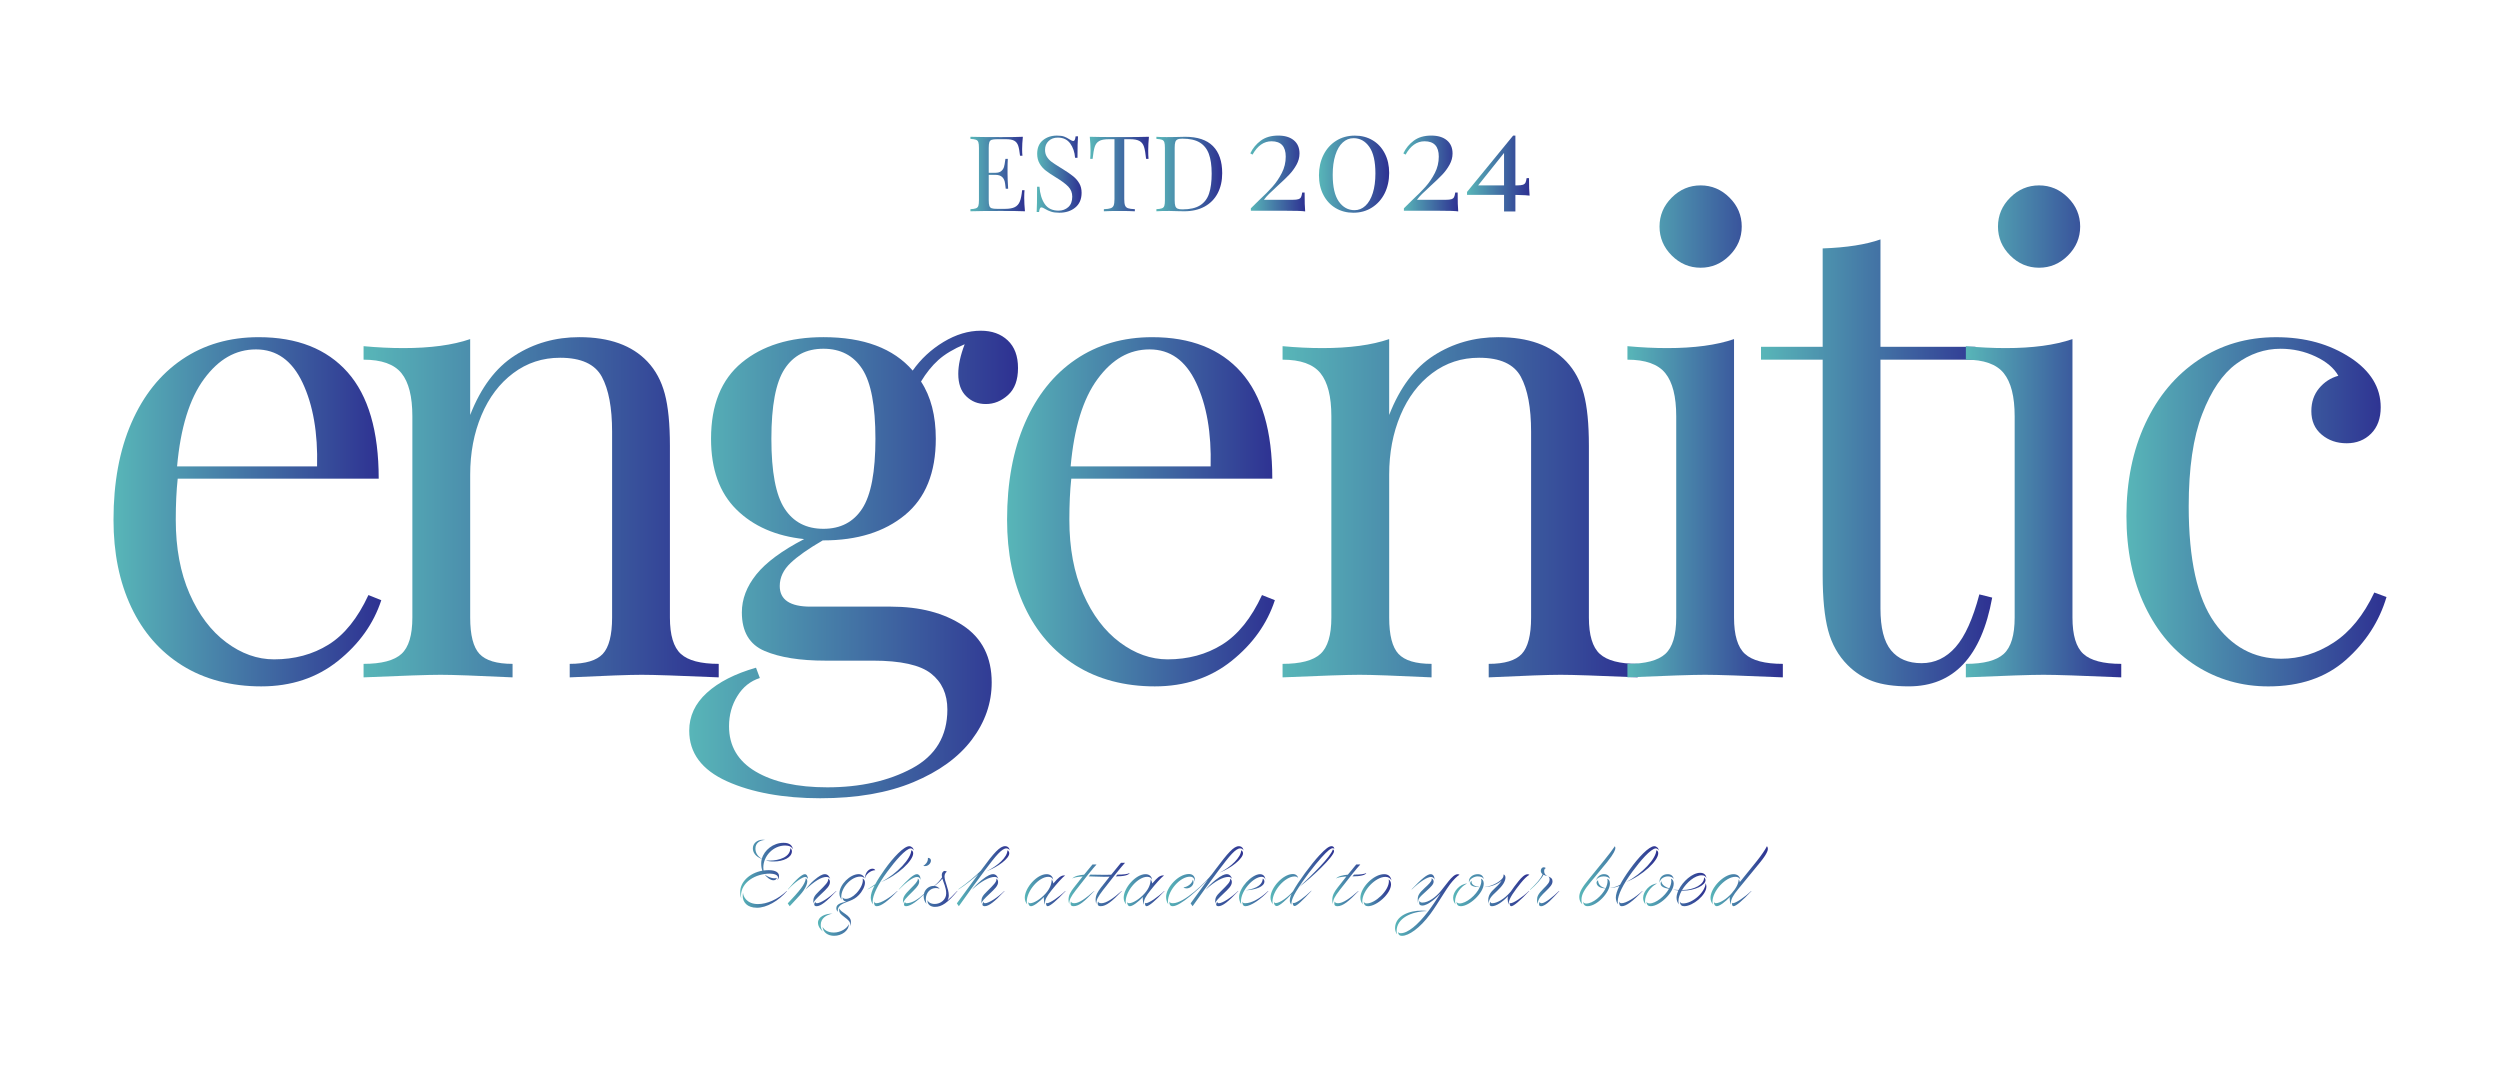 <svg width="147" height="63" viewBox="0 0 147 63" fill="none" xmlns="http://www.w3.org/2000/svg">
<path d="M22.42 35.291C21.966 36.678 21.117 37.869 19.871 38.865C18.625 39.861 17.121 40.359 15.359 40.359C13.598 40.359 12.023 39.948 10.714 39.13C9.406 38.312 8.405 37.164 7.712 35.689C7.019 34.214 6.674 32.507 6.674 30.566C6.674 28.373 7.026 26.469 7.731 24.856C8.435 23.243 9.43 22.001 10.713 21.131C11.998 20.261 13.494 19.826 15.207 19.826C17.472 19.826 19.215 20.513 20.437 21.887C21.657 23.262 22.268 25.347 22.268 28.145H10.449C10.373 28.851 10.335 29.657 10.335 30.565C10.335 32.228 10.606 33.679 11.147 34.913C11.689 36.148 12.406 37.1 13.3 37.768C14.193 38.436 15.131 38.77 16.113 38.77C17.321 38.77 18.391 38.481 19.323 37.901C20.254 37.321 21.034 36.35 21.664 34.989L22.419 35.291H22.42ZM11.999 22.283C11.143 23.443 10.614 25.157 10.412 27.426H18.644C18.694 25.459 18.411 23.821 17.794 22.511C17.177 21.2 16.265 20.545 15.056 20.545C13.848 20.545 12.853 21.124 11.998 22.284L11.999 22.283Z" fill="url(#paint0_linear_556_1489)"/>
<path d="M38.069 21.262C38.548 21.767 38.887 22.398 39.089 23.153C39.291 23.91 39.391 24.931 39.391 26.216V36.312C39.391 37.346 39.605 38.058 40.033 38.449C40.461 38.84 41.204 39.035 42.261 39.035V39.829C39.944 39.729 38.434 39.678 37.729 39.678C37.024 39.678 35.614 39.729 33.499 39.829V39.035C34.43 39.035 35.079 38.84 35.444 38.449C35.808 38.058 35.991 37.346 35.991 36.312V25.384C35.991 23.973 35.789 22.895 35.387 22.151C34.983 21.408 34.166 21.036 32.933 21.036C31.9 21.036 30.981 21.338 30.176 21.943C29.37 22.548 28.747 23.374 28.308 24.42C27.867 25.466 27.647 26.632 27.647 27.917V36.312C27.647 37.346 27.829 38.058 28.194 38.449C28.558 38.84 29.207 39.035 30.139 39.035V39.829C28.024 39.729 26.614 39.678 25.909 39.678C25.205 39.678 23.694 39.729 21.378 39.829V39.035C22.435 39.035 23.177 38.84 23.606 38.449C24.034 38.058 24.247 37.346 24.247 36.312V24.477C24.247 23.318 24.033 22.472 23.606 21.943C23.177 21.413 22.435 21.149 21.378 21.149V20.355C22.184 20.43 22.964 20.468 23.719 20.468C25.305 20.468 26.614 20.293 27.646 19.939V24.401C28.275 22.788 29.15 21.621 30.271 20.904C31.391 20.185 32.656 19.825 34.065 19.825C35.828 19.825 37.163 20.304 38.069 21.262Z" fill="url(#paint1_linear_556_1489)"/>
<path d="M56.818 23.304C56.503 23.002 56.346 22.561 56.346 21.981C56.346 21.477 56.471 20.897 56.723 20.241C56.069 20.519 55.552 20.828 55.175 21.168C54.798 21.508 54.458 21.93 54.156 22.434C54.735 23.317 55.025 24.438 55.025 25.8C55.025 27.792 54.421 29.286 53.212 30.281C52.004 31.277 50.405 31.775 48.417 31.775H48.379C47.548 32.255 46.918 32.696 46.491 33.099C46.063 33.502 45.849 33.956 45.849 34.459C45.849 35.267 46.454 35.67 47.662 35.67H52.383C54.094 35.67 55.51 36.041 56.631 36.785C57.751 37.529 58.312 38.645 58.312 40.132C58.312 41.342 57.921 42.463 57.141 43.497C56.36 44.531 55.215 45.361 53.704 45.992C52.194 46.622 50.368 46.937 48.229 46.937C46.09 46.937 44.207 46.603 42.735 45.935C41.263 45.267 40.526 44.276 40.526 42.967C40.526 42.109 40.871 41.365 41.564 40.736C42.256 40.105 43.219 39.614 44.453 39.261L44.679 39.867C44.125 40.043 43.684 40.396 43.358 40.925C43.03 41.454 42.867 42.046 42.867 42.703C42.867 43.862 43.389 44.751 44.433 45.368C45.477 45.985 46.882 46.295 48.644 46.295C50.583 46.295 52.244 45.922 53.629 45.179C55.013 44.435 55.705 43.282 55.705 41.719C55.705 40.812 55.384 40.105 54.742 39.602C54.101 39.098 52.961 38.846 51.325 38.846H48.53C47.044 38.846 45.854 38.657 44.962 38.278C44.068 37.9 43.621 37.143 43.621 36.009C43.621 35.227 43.905 34.483 44.471 33.778C45.038 33.072 45.974 32.378 47.284 31.698C45.623 31.522 44.295 30.941 43.301 29.959C42.306 28.975 41.809 27.59 41.809 25.799C41.809 23.808 42.413 22.314 43.621 21.318C44.83 20.323 46.428 19.825 48.417 19.825C50.783 19.825 52.532 20.48 53.666 21.79C54.144 21.11 54.748 20.549 55.478 20.107C56.209 19.667 56.938 19.446 57.669 19.446C58.324 19.446 58.852 19.635 59.254 20.014C59.657 20.392 59.859 20.934 59.859 21.64C59.859 22.345 59.664 22.875 59.273 23.228C58.882 23.581 58.449 23.757 57.97 23.757C57.492 23.757 57.133 23.606 56.818 23.304ZM50.701 29.903C51.217 29.108 51.475 27.742 51.475 25.8C51.475 23.859 51.217 22.491 50.701 21.698C50.184 20.904 49.423 20.506 48.417 20.506C47.411 20.506 46.648 20.904 46.132 21.698C45.615 22.492 45.357 23.86 45.357 25.8C45.357 27.741 45.615 29.108 46.132 29.903C46.648 30.697 47.409 31.094 48.417 31.094C49.425 31.094 50.185 30.697 50.701 29.903Z" fill="url(#paint2_linear_556_1489)"/>
<path d="M74.962 35.291C74.508 36.678 73.659 37.869 72.413 38.865C71.168 39.861 69.663 40.359 67.901 40.359C66.14 40.359 64.566 39.948 63.257 39.13C61.948 38.312 60.947 37.164 60.254 35.689C59.562 34.214 59.216 32.507 59.216 30.566C59.216 28.373 59.568 26.469 60.273 24.856C60.977 23.243 61.972 22.001 63.256 21.131C64.54 20.261 66.037 19.826 67.749 19.826C70.014 19.826 71.757 20.513 72.979 21.887C74.2 23.262 74.811 25.347 74.811 28.145H62.991C62.915 28.851 62.878 29.657 62.878 30.565C62.878 32.228 63.148 33.679 63.69 34.913C64.231 36.148 64.948 37.1 65.842 37.768C66.735 38.436 67.673 38.77 68.655 38.77C69.864 38.77 70.933 38.481 71.865 37.901C72.796 37.321 73.577 36.35 74.206 34.989L74.962 35.291ZM64.54 22.283C63.684 23.443 63.155 25.157 62.954 27.426H71.185C71.236 25.459 70.952 23.821 70.335 22.511C69.718 21.2 68.806 20.545 67.597 20.545C66.389 20.545 65.394 21.124 64.539 22.284L64.54 22.283Z" fill="url(#paint3_linear_556_1489)"/>
<path d="M92.106 21.262C92.584 21.767 92.923 22.398 93.125 23.153C93.327 23.91 93.427 24.931 93.427 26.216V36.312C93.427 37.346 93.641 38.058 94.069 38.449C94.497 38.84 95.24 39.035 96.297 39.035V39.829C93.98 39.729 92.47 39.678 91.765 39.678C91.061 39.678 89.65 39.729 87.536 39.829V39.035C88.466 39.035 89.115 38.84 89.481 38.449C89.845 38.058 90.028 37.346 90.028 36.312V25.384C90.028 23.973 89.826 22.895 89.424 22.151C89.02 21.408 88.203 21.036 86.97 21.036C85.937 21.036 85.018 21.338 84.213 21.943C83.407 22.548 82.784 23.374 82.345 24.42C81.904 25.466 81.684 26.632 81.684 27.917V36.312C81.684 37.346 81.866 38.058 82.231 38.449C82.596 38.84 83.244 39.035 84.176 39.035V39.829C82.061 39.729 80.651 39.678 79.946 39.678C79.242 39.678 77.731 39.729 75.415 39.829V39.035C76.472 39.035 77.215 38.84 77.643 38.449C78.071 38.058 78.284 37.346 78.284 36.312V24.477C78.284 23.318 78.07 22.472 77.643 21.943C77.215 21.413 76.472 21.149 75.415 21.149V20.355C76.221 20.43 77.001 20.468 77.756 20.468C79.342 20.468 80.651 20.293 81.683 19.939V24.401C82.312 22.788 83.187 21.621 84.308 20.904C85.428 20.185 86.693 19.825 88.102 19.825C89.865 19.825 91.199 20.304 92.106 21.262Z" fill="url(#paint4_linear_556_1489)"/>
<path d="M101.961 36.312C101.961 37.346 102.175 38.058 102.603 38.449C103.031 38.84 103.774 39.035 104.831 39.035V39.829C102.515 39.729 100.992 39.678 100.262 39.678C99.531 39.678 98.008 39.729 95.693 39.829V39.035C96.749 39.035 97.493 38.84 97.921 38.449C98.349 38.058 98.562 37.346 98.562 36.312V24.477C98.562 23.318 98.349 22.472 97.921 21.943C97.493 21.413 96.749 21.149 95.693 21.149V20.355C96.499 20.43 97.278 20.468 98.034 20.468C99.619 20.468 100.928 20.293 101.961 19.939V36.312ZM101.696 11.62C102.175 12.098 102.414 12.666 102.414 13.321C102.414 13.977 102.174 14.544 101.696 15.023C101.218 15.502 100.651 15.742 99.997 15.742C99.343 15.742 98.776 15.502 98.297 15.023C97.819 14.544 97.58 13.978 97.58 13.321C97.58 12.665 97.819 12.098 98.297 11.62C98.776 11.141 99.343 10.901 99.997 10.901C100.651 10.901 101.217 11.142 101.696 11.62Z" fill="url(#paint5_linear_556_1489)"/>
<path d="M110.571 20.392H116.159V21.148H110.571V35.782C110.571 36.916 110.778 37.736 111.194 38.24C111.609 38.744 112.206 38.995 112.987 38.995C113.767 38.995 114.434 38.68 114.988 38.05C115.542 37.421 116.008 36.387 116.386 34.95L117.141 35.139C116.511 38.619 114.875 40.358 112.233 40.358C111.377 40.358 110.672 40.257 110.118 40.056C109.564 39.854 109.073 39.539 108.646 39.111C108.092 38.557 107.708 37.876 107.494 37.069C107.28 36.262 107.173 35.178 107.173 33.817V21.149H103.547V20.393H107.173V14.607C108.583 14.557 109.715 14.38 110.572 14.077L110.571 20.392Z" fill="url(#paint6_linear_556_1489)"/>
<path d="M121.861 36.312C121.861 37.346 122.074 38.058 122.502 38.449C122.93 38.84 123.673 39.035 124.73 39.035V39.829C122.415 39.729 120.891 39.678 120.161 39.678C119.431 39.678 117.908 39.729 115.592 39.829V39.035C116.649 39.035 117.392 38.84 117.82 38.449C118.248 38.058 118.462 37.346 118.462 36.312V24.477C118.462 23.318 118.248 22.472 117.82 21.943C117.392 21.413 116.649 21.149 115.592 21.149V20.355C116.398 20.43 117.178 20.468 117.933 20.468C119.519 20.468 120.828 20.293 121.861 19.939V36.312ZM121.597 11.62C122.075 12.098 122.314 12.666 122.314 13.321C122.314 13.977 122.074 14.544 121.597 15.023C121.119 15.502 120.552 15.742 119.898 15.742C119.243 15.742 118.676 15.502 118.198 15.023C117.72 14.544 117.481 13.978 117.481 13.321C117.481 12.665 117.72 12.098 118.198 11.62C118.676 11.141 119.243 10.901 119.898 10.901C120.552 10.901 121.118 11.142 121.597 11.62Z" fill="url(#paint7_linear_556_1489)"/>
<path d="M138.212 21.035C139.395 21.816 139.986 22.787 139.986 23.947C139.986 24.603 139.797 25.119 139.42 25.497C139.043 25.875 138.563 26.064 137.985 26.064C137.406 26.064 136.914 25.895 136.512 25.554C136.108 25.214 135.907 24.754 135.907 24.174C135.907 23.644 136.059 23.198 136.361 22.832C136.663 22.467 137.041 22.221 137.494 22.095C137.242 21.642 136.795 21.263 136.153 20.961C135.512 20.658 134.825 20.507 134.096 20.507C133.164 20.507 132.296 20.804 131.49 21.396C130.684 21.989 130.018 22.972 129.489 24.346C128.96 25.72 128.696 27.529 128.696 29.773C128.696 32.898 129.2 35.174 130.207 36.598C131.213 38.022 132.522 38.734 134.134 38.734C135.217 38.734 136.242 38.419 137.211 37.789C138.181 37.16 138.98 36.176 139.609 34.84L140.327 35.105C139.899 36.542 139.1 37.777 137.93 38.81C136.759 39.844 135.242 40.36 133.379 40.36C131.819 40.36 130.403 39.956 129.131 39.15C127.86 38.343 126.859 37.178 126.129 35.653C125.399 34.128 125.034 32.357 125.034 30.34C125.034 28.323 125.405 26.483 126.148 24.895C126.89 23.307 127.93 22.065 129.264 21.17C130.598 20.276 132.121 19.827 133.833 19.827C135.545 19.827 136.98 20.231 138.214 21.038L138.212 21.035Z" fill="url(#paint8_linear_556_1489)"/>
<path d="M45.28 51.368C44.423 51.368 43.57 51.874 43.57 52.673C43.57 52.733 43.583 52.811 43.591 52.845C43.541 52.719 43.524 52.602 43.524 52.439C43.524 51.856 44.075 51.33 44.828 51.196C44.786 51.096 44.758 50.949 44.758 50.77C44.758 50.682 44.77 50.594 44.791 50.506C44.41 50.36 44.268 50.116 44.268 49.883C44.268 49.594 44.515 49.376 44.858 49.376C44.904 49.376 44.95 49.38 44.996 49.389C44.698 49.397 44.418 49.556 44.418 49.895C44.418 50.105 44.514 50.331 44.795 50.498C44.937 49.983 45.464 49.557 46.074 49.557C46.45 49.557 46.58 49.725 46.622 49.93C46.535 49.792 46.414 49.716 46.171 49.716C45.468 49.716 44.883 50.328 44.883 51.014C44.883 51.081 44.887 51.14 44.896 51.185C44.992 51.173 45.097 51.165 45.201 51.165C45.627 51.165 45.807 51.319 45.807 51.513C45.807 51.621 45.748 51.721 45.699 51.751C45.724 51.721 45.749 51.667 45.749 51.609C45.749 51.434 45.49 51.371 45.281 51.371L45.28 51.368ZM43.671 52.673C43.671 52.594 43.679 52.539 43.692 52.502C43.692 52.694 43.9 53.159 44.569 53.159C45.084 53.159 45.719 52.899 46.262 52.389H46.283C45.768 52.979 45.079 53.376 44.505 53.376C43.932 53.376 43.67 53.046 43.67 52.672L43.671 52.673ZM44.975 51.426C45.105 51.534 45.343 51.644 45.544 51.644C45.602 51.644 45.643 51.635 45.678 51.618C45.652 51.689 45.615 51.76 45.473 51.76C45.313 51.76 45.08 51.598 44.975 51.426ZM45.259 50.601C45.803 50.601 46.472 50.4 46.472 49.873C46.513 49.906 46.564 49.965 46.564 50.053C46.564 50.422 46.058 50.656 45.498 50.656C45.331 50.656 45.147 50.648 45.03 50.581C45.097 50.594 45.176 50.601 45.259 50.601Z" fill="url(#paint9_linear_556_1489)"/>
<path d="M47.371 51.681C47.371 51.668 47.371 51.656 47.367 51.644C47.438 51.676 47.468 51.735 47.468 51.823C47.468 51.957 47.389 52.158 47.255 52.355C47.129 52.539 47.008 52.673 46.435 53.285L46.318 53.118C46.602 52.828 46.945 52.444 47.103 52.23C47.25 52.037 47.371 51.811 47.371 51.681ZM46.321 52.297C46.797 51.724 47.161 51.401 47.324 51.401C47.428 51.401 47.508 51.523 47.508 51.703C47.482 51.615 47.419 51.565 47.348 51.565C47.168 51.565 46.738 51.878 46.341 52.297H46.321ZM47.868 51.753C48.169 51.502 48.349 51.401 48.5 51.401C48.65 51.401 48.763 51.506 48.822 51.699C48.775 51.602 48.7 51.565 48.592 51.565C48.287 51.565 47.894 51.811 47.354 52.318C47.518 52.1 47.676 51.912 47.868 51.753ZM48.801 51.861C48.801 52.088 48.6 52.271 48.308 52.547C47.986 52.853 47.84 52.996 47.819 53.134V53.033C47.819 52.791 47.886 52.669 48.141 52.422C48.559 52.016 48.7 51.861 48.7 51.702C48.7 51.685 48.697 51.668 48.688 51.66C48.763 51.698 48.801 51.769 48.801 51.861ZM49.185 52.389C48.587 53.029 48.253 53.285 48.015 53.285C47.923 53.285 47.877 53.247 47.877 53.176C47.877 53.126 47.906 53.068 47.944 53.025C47.948 53.08 47.973 53.109 48.035 53.109C48.249 53.109 48.755 52.787 49.164 52.39H49.185V52.389Z" fill="url(#paint10_linear_556_1489)"/>
<path d="M48.259 54.39C48.259 54.519 48.292 54.653 48.384 54.779C48.246 54.658 48.096 54.465 48.096 54.256C48.096 53.921 48.484 53.72 48.949 53.72C48.581 53.799 48.259 53.992 48.259 54.39ZM49.044 55.026C48.693 55.026 48.393 54.837 48.367 54.495C48.451 54.666 48.663 54.834 49.031 54.834C49.424 54.834 49.822 54.586 49.913 54.34C49.913 54.725 49.495 55.026 49.043 55.026H49.044ZM49.262 53.544C49.262 53.577 49.266 53.594 49.27 53.611C49.219 53.569 49.174 53.506 49.174 53.406C49.174 53.162 49.429 53.091 49.776 53.012C49.639 53.012 49.546 52.92 49.538 52.752C49.559 52.811 49.626 52.853 49.739 52.853C49.914 52.853 50.135 52.748 50.349 52.527C50.583 52.284 50.734 51.983 50.734 51.765C50.734 51.727 50.73 51.698 50.717 51.66C50.805 51.69 50.859 51.774 50.859 51.903C50.859 52.113 50.713 52.405 50.496 52.631C50.336 52.799 50.17 52.891 49.99 52.961C49.655 53.099 49.262 53.188 49.262 53.544ZM49.989 54.356C49.989 54.184 49.881 54.096 49.642 53.916C49.412 53.745 49.341 53.656 49.341 53.523C49.341 53.473 49.35 53.443 49.358 53.414C49.408 53.544 49.479 53.582 49.717 53.75C49.892 53.871 50.035 54.01 50.035 54.201C50.035 54.272 50.027 54.381 49.964 54.469C49.981 54.431 49.989 54.39 49.989 54.356ZM50.582 51.543C50.065 51.543 49.466 52.167 49.466 52.744C49.466 52.811 49.474 52.862 49.5 52.907C49.404 52.803 49.358 52.68 49.358 52.538C49.358 52.015 49.989 51.4 50.483 51.4C50.658 51.4 50.792 51.493 50.851 51.651C50.784 51.584 50.7 51.542 50.583 51.542L50.582 51.543ZM50.867 51.598C50.867 51.33 51.075 51.079 51.297 51.079C51.367 51.079 51.431 51.105 51.468 51.167C51.2 51.167 50.87 51.427 50.87 51.673C50.866 51.657 50.867 51.632 50.867 51.598Z" fill="url(#paint11_linear_556_1489)"/>
<path d="M52.173 51.254C51.613 52.012 51.316 52.632 51.312 53.005C51.312 53.068 51.316 53.134 51.329 53.172C51.254 53.092 51.2 52.917 51.2 52.783C51.2 52.594 51.271 52.359 51.426 52.067C51.3 52.142 51.172 52.222 51.025 52.297L51.016 52.284C51.163 52.197 51.308 52.1 51.464 51.992C51.594 51.749 51.778 51.464 52.016 51.129C52.522 50.414 53.149 49.757 53.462 49.757C53.589 49.757 53.717 49.861 53.726 50.012C53.705 49.949 53.625 49.886 53.555 49.886C53.263 49.886 52.622 50.643 52.175 51.254H52.173ZM51.391 53C51.408 53.071 51.454 53.108 51.542 53.108C51.801 53.108 52.336 52.786 52.758 52.389H52.779C52.194 53.005 51.8 53.284 51.558 53.284C51.428 53.284 51.391 53.206 51.391 53ZM53.695 50.174C53.695 50.605 52.791 51.468 51.809 51.865C52.767 51.363 53.578 50.475 53.582 49.994C53.657 50.015 53.695 50.078 53.695 50.174Z" fill="url(#paint12_linear_556_1489)"/>
<path d="M52.865 52.297H52.844C53.413 51.673 53.726 51.401 53.914 51.401C54.022 51.401 54.119 51.502 54.119 51.661C54.119 51.687 54.115 51.712 54.11 51.736C54.106 51.61 54.022 51.565 53.922 51.565C53.705 51.565 53.33 51.833 52.865 52.297ZM54.048 51.824C54.048 51.984 53.968 52.117 53.697 52.385C53.228 52.85 53.141 52.949 53.094 53.13V53.008C53.094 52.745 53.174 52.619 53.554 52.238C53.784 52.008 53.968 51.823 53.968 51.698C53.968 51.681 53.956 51.664 53.943 51.656C54.014 51.681 54.047 51.739 54.047 51.823L54.048 51.824ZM55.026 52.217C54.697 52.217 54.437 52.498 54.437 52.878C54.437 53.008 54.45 53.087 54.491 53.159C54.37 53.033 54.311 52.871 54.311 52.686C54.311 52.661 54.311 52.632 54.315 52.606C53.985 52.933 53.554 53.284 53.282 53.284C53.19 53.284 53.153 53.247 53.153 53.185C53.153 53.139 53.173 53.083 53.219 53.025C53.223 53.075 53.245 53.109 53.299 53.109C53.658 53.109 54.014 52.846 54.324 52.569C54.378 52.292 54.621 52.091 54.896 52.091H54.926C55.119 51.944 55.29 51.743 55.394 51.584C55.381 51.538 55.377 51.488 55.377 51.438C55.377 51.32 55.457 51.211 55.549 51.211C55.595 51.211 55.636 51.232 55.682 51.261C55.632 51.261 55.537 51.383 55.537 51.52C55.537 51.852 55.788 52.241 55.788 52.659C55.788 52.763 55.758 52.864 55.708 52.951C55.875 52.813 56.059 52.625 56.281 52.387H56.301C55.725 53.081 55.381 53.325 54.972 53.325C54.7 53.325 54.537 53.165 54.537 52.973C54.537 52.956 54.537 52.944 54.541 52.927C54.578 53.057 54.742 53.153 54.963 53.153C55.311 53.153 55.636 52.893 55.636 52.538C55.636 52.182 55.482 51.914 55.411 51.663C55.298 51.809 55.114 51.978 54.946 52.094C55.064 52.107 55.173 52.161 55.252 52.261C55.185 52.232 55.105 52.215 55.025 52.215L55.026 52.217ZM54.738 50.601C54.738 50.769 54.571 50.927 54.391 50.927C54.361 50.927 54.316 50.927 54.29 50.907C54.399 50.851 54.562 50.697 54.562 50.488C54.562 50.475 54.562 50.45 54.558 50.441C54.679 50.441 54.738 50.516 54.738 50.601Z" fill="url(#paint13_linear_556_1489)"/>
<path d="M57.89 51.204C57.43 51.82 56.795 52.686 56.38 53.284L56.263 53.118L57.53 51.388C57.245 51.656 56.773 52.042 56.364 52.297L56.351 52.284C56.861 51.936 57.442 51.439 57.676 51.191L57.718 51.132C58.45 50.132 58.796 49.755 59.097 49.755C59.256 49.755 59.356 49.86 59.373 50.011C59.339 49.94 59.276 49.885 59.18 49.885C58.912 49.885 58.574 50.287 57.888 51.203L57.89 51.204ZM57.723 51.748C58.091 51.452 58.274 51.4 58.387 51.4C58.541 51.4 58.647 51.501 58.71 51.698C58.663 51.601 58.587 51.564 58.475 51.564C58.187 51.564 57.702 51.798 57.15 52.317C57.28 52.141 57.509 51.92 57.723 51.748ZM58.588 51.711C58.588 51.681 58.584 51.668 58.576 51.66C58.651 51.698 58.688 51.769 58.688 51.865C58.688 52.087 58.483 52.275 58.195 52.547C57.885 52.84 57.727 52.996 57.706 53.134V53.033C57.706 52.786 57.769 52.677 58.028 52.422C58.458 51.999 58.588 51.861 58.588 51.711ZM59.073 52.389C58.474 53.029 58.14 53.284 57.903 53.284C57.81 53.284 57.765 53.247 57.765 53.18C57.765 53.13 57.794 53.067 57.832 53.025C57.836 53.079 57.861 53.109 57.924 53.109C58.138 53.109 58.644 52.787 59.053 52.39H59.074L59.073 52.389ZM59.236 49.999C59.295 50.012 59.344 50.092 59.344 50.174C59.344 50.476 58.705 50.966 57.994 51.238C58.651 50.923 59.236 50.404 59.236 49.999Z" fill="url(#paint14_linear_556_1489)"/>
<path d="M60.257 52.787C60.257 52.204 60.967 51.401 61.536 51.401C61.757 51.401 61.908 51.527 61.928 51.744C61.886 51.615 61.786 51.556 61.639 51.556C61.091 51.556 60.373 52.372 60.373 53.021C60.373 53.088 60.381 53.135 60.402 53.181C60.311 53.077 60.257 52.945 60.257 52.787ZM61.397 52.736C61.113 53.033 60.782 53.285 60.624 53.285C60.519 53.285 60.457 53.189 60.457 53.013C60.469 53.08 60.499 53.108 60.578 53.108C60.8 53.108 61.201 52.857 61.485 52.535C61.76 52.224 61.84 51.944 61.84 51.706C61.873 51.743 61.92 51.844 61.936 51.948C62.091 51.76 62.217 51.639 62.296 51.58C62.379 51.517 62.476 51.475 62.563 51.475C62.589 51.475 62.613 51.479 62.63 51.484C62.476 51.568 62.083 52.033 61.84 52.337C61.535 52.723 61.443 52.903 61.443 53.108C61.443 53.129 61.443 53.158 61.447 53.192C61.41 53.142 61.377 52.944 61.377 52.844C61.377 52.806 61.38 52.774 61.397 52.736ZM61.506 53.08C61.51 53.1 61.528 53.109 61.56 53.109C61.732 53.109 62.254 52.761 62.639 52.39H62.66C62.124 52.963 61.74 53.285 61.602 53.285C61.535 53.285 61.505 53.218 61.505 53.081L61.506 53.08Z" fill="url(#paint15_linear_556_1489)"/>
<path d="M63.744 51.431C63.919 51.217 64.095 51.007 64.237 50.832H64.475C64.316 50.995 63.773 51.673 63.259 52.343C62.954 52.745 62.87 52.904 62.87 53.159C62.841 53.075 62.828 52.992 62.828 52.908C62.828 52.623 62.974 52.414 63.125 52.213C63.263 52.034 63.455 51.786 63.66 51.535C63.317 51.565 63.104 51.598 63.038 51.677C63.139 51.519 63.452 51.455 63.744 51.431ZM64.35 52.389C63.773 52.996 63.451 53.284 63.129 53.284C62.995 53.284 62.949 53.234 62.949 53.13C62.949 53.075 62.962 53.038 62.974 53.005C62.974 53.063 63.049 53.109 63.167 53.109C63.452 53.109 63.828 52.837 64.33 52.39L64.35 52.389ZM66.152 50.731C65.993 50.895 65.367 51.673 64.852 52.343C64.547 52.745 64.463 52.904 64.463 53.159C64.434 53.075 64.421 52.992 64.421 52.908C64.421 52.623 64.568 52.414 64.718 52.213C64.843 52.047 65.04 51.803 65.245 51.548C65.161 51.556 65.053 51.556 64.919 51.556C64.581 51.556 64.25 51.531 64.016 51.531L64.107 51.427C64.321 51.427 64.651 51.44 64.985 51.44C65.11 51.44 65.253 51.436 65.34 51.432C65.545 51.176 65.758 50.92 65.913 50.732H66.151L66.152 50.731ZM65.972 52.389C65.395 52.996 65.044 53.284 64.722 53.284C64.588 53.284 64.543 53.234 64.543 53.13C64.543 53.075 64.555 53.038 64.568 53.005C64.568 53.063 64.642 53.109 64.761 53.109C65.045 53.109 65.45 52.837 65.952 52.39H65.973L65.972 52.389ZM65.609 51.531L65.701 51.427C66.086 51.427 66.319 51.397 66.425 51.331C66.374 51.46 66.061 51.532 65.61 51.532L65.609 51.531Z" fill="url(#paint16_linear_556_1489)"/>
<path d="M66.073 52.787C66.073 52.204 66.784 51.401 67.353 51.401C67.574 51.401 67.725 51.527 67.745 51.744C67.703 51.615 67.603 51.556 67.456 51.556C66.908 51.556 66.189 52.372 66.189 53.021C66.189 53.088 66.197 53.135 66.219 53.181C66.127 53.077 66.073 52.945 66.073 52.787ZM67.214 52.736C66.929 53.033 66.599 53.285 66.44 53.285C66.336 53.285 66.274 53.189 66.274 53.013C66.286 53.08 66.315 53.108 66.395 53.108C66.616 53.108 67.018 52.857 67.301 52.535C67.577 52.224 67.657 51.944 67.657 51.706C67.69 51.743 67.736 51.844 67.753 51.948C67.907 51.76 68.034 51.639 68.112 51.58C68.196 51.517 68.292 51.475 68.38 51.475C68.406 51.475 68.43 51.479 68.447 51.484C68.292 51.568 67.9 52.033 67.657 52.337C67.352 52.723 67.26 52.903 67.26 53.108C67.26 53.129 67.26 53.158 67.264 53.192C67.227 53.142 67.193 52.944 67.193 52.844C67.193 52.806 67.197 52.774 67.214 52.736ZM67.323 53.08C67.327 53.1 67.345 53.109 67.377 53.109C67.548 53.109 68.071 52.761 68.456 52.39H68.476C67.941 52.963 67.556 53.285 67.418 53.285C67.352 53.285 67.322 53.218 67.322 53.081L67.323 53.08Z" fill="url(#paint17_linear_556_1489)"/>
<path d="M70.258 51.723C70.258 51.761 70.255 51.807 70.242 51.841C70.242 51.699 70.183 51.548 69.97 51.548C69.377 51.548 68.674 52.377 68.674 53.008C68.674 53.083 68.682 53.135 68.704 53.18C68.611 53.075 68.566 52.895 68.566 52.74C68.566 52.189 69.28 51.392 69.908 51.392C70.13 51.392 70.26 51.534 70.26 51.722L70.258 51.723ZM71.463 51.133C72.207 50.141 72.541 49.757 72.843 49.757C73.002 49.757 73.103 49.861 73.119 50.012C73.086 49.941 73.023 49.886 72.926 49.886C72.659 49.886 72.32 50.288 71.634 51.204C71.175 51.82 70.539 52.686 70.125 53.284L70.008 53.118C70.501 52.436 70.759 52.075 71.023 51.719C70.476 52.293 69.401 53.284 68.959 53.284C68.783 53.284 68.758 53.163 68.758 53.005C68.778 53.079 68.853 53.109 68.971 53.109C69.628 53.109 70.902 51.878 71.262 51.401L71.463 51.133ZM70.138 51.727C70.163 51.765 70.179 51.815 70.179 51.869C70.179 52.066 69.978 52.238 69.773 52.238C69.694 52.238 69.627 52.221 69.589 52.175C69.798 52.162 70.099 51.974 70.138 51.726V51.727ZM71.467 51.748C71.835 51.451 72.018 51.4 72.131 51.4C72.286 51.4 72.391 51.501 72.453 51.698C72.407 51.601 72.332 51.564 72.219 51.564C71.93 51.564 71.445 51.798 70.893 52.317C71.022 52.141 71.252 51.919 71.466 51.747L71.467 51.748ZM72.332 51.711C72.332 51.681 72.328 51.668 72.319 51.66C72.395 51.698 72.432 51.769 72.432 51.865C72.432 52.087 72.228 52.275 71.939 52.547C71.63 52.84 71.471 52.996 71.45 53.134V53.033C71.45 52.786 71.513 52.677 71.772 52.422C72.203 51.999 72.332 51.861 72.332 51.711ZM72.817 52.389C72.219 53.029 71.884 53.284 71.647 53.284C71.555 53.284 71.509 53.247 71.509 53.18C71.509 53.13 71.539 53.067 71.576 53.025C71.58 53.079 71.606 53.109 71.669 53.109C71.882 53.109 72.387 52.787 72.797 52.39H72.818L72.817 52.389ZM72.98 49.999C73.04 50.012 73.089 50.092 73.089 50.174C73.089 50.476 72.416 51.041 71.705 51.312C72.362 50.998 72.98 50.404 72.98 49.998V49.999Z" fill="url(#paint18_linear_556_1489)"/>
<path d="M74.4 51.74C74.384 51.61 74.305 51.556 74.183 51.556C73.715 51.556 72.967 52.347 72.967 53.013C72.967 53.084 72.975 53.135 72.996 53.181C72.905 53.077 72.858 52.892 72.858 52.754C72.858 52.19 73.615 51.402 74.087 51.402C74.283 51.402 74.4 51.539 74.4 51.74ZM74.585 52.389C74.15 52.873 73.535 53.284 73.238 53.284C73.079 53.284 73.05 53.163 73.05 53.005C73.071 53.08 73.104 53.109 73.222 53.109C73.581 53.109 74.099 52.837 74.564 52.39L74.585 52.389ZM74.251 51.665C74.314 51.695 74.346 51.757 74.346 51.833C74.346 52.138 73.824 52.327 73.243 52.351C73.624 52.276 74.217 52.158 74.251 51.665Z" fill="url(#paint19_linear_556_1489)"/>
<path d="M76.122 51.535C75.566 51.535 74.822 52.364 74.822 53.013C74.822 53.08 74.83 53.127 74.851 53.173C74.759 53.069 74.705 52.935 74.705 52.784C74.705 52.194 75.445 51.393 76.013 51.393C76.201 51.393 76.306 51.498 76.335 51.641C76.294 51.57 76.243 51.536 76.122 51.536V51.535ZM75.841 52.966C75.841 52.862 75.862 52.736 75.942 52.569C75.67 52.878 75.235 53.276 75.077 53.276C74.963 53.276 74.905 53.176 74.905 53.005C74.918 53.072 74.952 53.1 75.019 53.1C75.253 53.1 75.758 52.74 76.03 52.405C76.311 51.878 77.092 50.815 77.577 50.295C77.962 49.881 78.15 49.755 78.3 49.755C78.4 49.755 78.455 49.826 78.455 49.923C78.442 49.894 78.409 49.873 78.371 49.873C78.254 49.873 78.053 50.028 77.702 50.422C77.267 50.915 76.683 51.653 76.222 52.401C76.063 52.665 75.93 52.929 75.93 53.197C75.88 53.134 75.842 53.055 75.842 52.967L75.841 52.966ZM76.013 53.067C76.021 53.087 76.038 53.1 76.067 53.1C76.243 53.1 76.711 52.752 77.096 52.381H77.117C76.581 52.954 76.255 53.276 76.117 53.276C76.05 53.276 76.016 53.206 76.012 53.068L76.013 53.067ZM78.37 49.949C78.416 49.962 78.441 49.995 78.441 50.053C78.441 50.359 77.137 51.593 76.401 52.15C77.112 51.48 78.248 50.38 78.37 49.949Z" fill="url(#paint20_linear_556_1489)"/>
<path d="M79.253 51.431C79.428 51.217 79.604 51.007 79.746 50.832H79.984C79.826 50.995 79.282 51.673 78.768 52.343C78.463 52.745 78.378 52.904 78.378 53.159C78.349 53.075 78.337 52.992 78.337 52.908C78.337 52.623 78.483 52.414 78.634 52.213C78.772 52.034 78.963 51.787 79.169 51.535C78.826 51.565 78.613 51.598 78.546 51.677C78.646 51.519 78.96 51.456 79.253 51.431ZM79.888 52.389C79.311 52.996 78.96 53.285 78.638 53.285C78.504 53.285 78.458 53.234 78.458 53.13C78.458 53.075 78.471 53.038 78.483 53.005C78.483 53.063 78.558 53.109 78.676 53.109C78.961 53.109 79.366 52.837 79.868 52.39H79.888L79.888 52.389ZM79.524 51.531L79.617 51.427C80.002 51.427 80.235 51.397 80.34 51.331C80.29 51.46 79.976 51.532 79.525 51.532L79.524 51.531Z" fill="url(#paint21_linear_556_1489)"/>
<path d="M81.386 51.401C81.675 51.401 81.796 51.59 81.812 51.774C81.771 51.648 81.645 51.56 81.461 51.56C80.881 51.56 80.103 52.368 80.103 52.996C80.103 53.075 80.116 53.13 80.137 53.18C80.041 53.072 79.99 52.938 79.99 52.787C79.99 52.197 80.763 51.401 81.386 51.401ZM80.187 53.008C80.207 53.072 80.262 53.122 80.367 53.122C80.86 53.122 81.667 52.373 81.667 51.816C81.667 51.779 81.663 51.745 81.654 51.712C81.729 51.749 81.792 51.866 81.792 51.996C81.792 52.545 80.951 53.285 80.442 53.285C80.291 53.285 80.2 53.217 80.187 53.008Z" fill="url(#paint22_linear_556_1489)"/>
<path d="M82.12 54.75C82.12 54.817 82.129 54.897 82.145 54.938C82.086 54.871 82.028 54.703 82.028 54.586C82.028 53.828 82.898 53.544 83.588 53.544C83.709 53.544 83.822 53.551 83.926 53.569C82.965 53.59 82.12 54.005 82.12 54.75ZM84.708 52.519C84.474 52.774 83.972 53.247 83.629 53.247C83.512 53.247 83.445 53.193 83.445 53.096C83.445 53.046 83.462 53.005 83.479 52.971C83.487 53.038 83.534 53.072 83.642 53.072C83.989 53.072 84.448 52.74 84.737 52.372L85.176 51.815C85.364 51.581 85.548 51.405 85.711 51.405C85.749 51.405 85.782 51.413 85.82 51.435C85.678 51.511 85.448 51.749 85.264 51.992C85.139 52.155 85.013 52.356 84.862 52.591C84.548 53.081 84.381 53.361 84.11 53.733C83.479 54.591 82.822 55.027 82.442 55.027C82.271 55.027 82.217 54.943 82.204 54.788C82.225 54.859 82.3 54.872 82.367 54.872C82.776 54.872 83.369 54.387 83.972 53.596C84.227 53.261 84.49 52.858 84.708 52.519ZM84.352 51.732C84.323 51.623 84.244 51.565 84.144 51.565C83.926 51.565 83.525 51.816 83.019 52.297H82.998C83.579 51.681 83.918 51.401 84.123 51.401C84.265 51.401 84.352 51.531 84.352 51.732ZM84.18 51.715C84.18 51.689 84.172 51.66 84.163 51.648C84.251 51.677 84.297 51.743 84.297 51.836C84.297 51.995 84.163 52.125 83.883 52.381C83.407 52.811 83.399 52.828 83.373 53.092C83.361 52.971 83.361 52.949 83.361 52.917C83.361 52.657 83.431 52.527 83.766 52.217C84.009 51.995 84.18 51.832 84.18 51.715Z" fill="url(#paint23_linear_556_1489)"/>
<path d="M85.557 52.996C85.557 53.075 85.57 53.13 85.59 53.18C85.495 53.072 85.444 52.938 85.444 52.787C85.444 52.427 85.833 51.98 86.267 51.949C85.875 52.13 85.557 52.602 85.557 52.996ZM85.895 53.285C85.745 53.285 85.653 53.217 85.64 53.008C85.661 53.072 85.715 53.122 85.82 53.122C86.213 53.122 86.799 52.645 87.015 52.159H86.924C86.686 52.159 86.446 52.088 86.446 51.929C86.446 51.879 86.48 51.825 86.534 51.791C86.53 51.804 86.526 51.829 86.526 51.847C86.526 52.022 86.723 52.123 87.019 52.156C87.069 52.035 87.103 51.914 87.103 51.8C87.103 51.767 87.099 51.724 87.081 51.67C87.181 51.7 87.244 51.808 87.244 51.955C87.244 52.504 86.404 53.285 85.894 53.285L85.895 53.285ZM86.38 51.908C86.373 51.878 86.369 51.854 86.369 51.824C86.369 51.586 86.611 51.401 86.891 51.401C87.109 51.401 87.213 51.519 87.246 51.69C87.192 51.586 87.083 51.531 86.878 51.531C86.707 51.531 86.38 51.677 86.38 51.908ZM88.391 51.565C88.404 51.515 88.408 51.464 88.412 51.414C88.482 51.448 88.52 51.502 88.52 51.602C88.52 51.816 88.361 52.079 88.031 52.385C87.668 52.72 87.554 52.85 87.529 53.139C87.516 53.063 87.508 52.992 87.508 52.938C87.508 52.657 87.634 52.468 87.91 52.217C88.103 52.042 88.224 51.899 88.298 51.778C88.077 51.979 87.696 52.154 87.249 52.163C87.827 52.109 88.311 51.766 88.391 51.565ZM89.419 51.925C89.076 52.36 88.705 52.837 88.705 53.142V53.189C88.675 53.118 88.651 52.975 88.651 52.859C88.651 52.804 88.655 52.754 88.671 52.695C88.346 53.039 87.978 53.285 87.731 53.285C87.639 53.285 87.593 53.253 87.593 53.168C87.593 53.114 87.617 53.051 87.639 53.017C87.647 53.084 87.669 53.11 87.751 53.11C88.006 53.11 88.458 52.871 88.83 52.428C88.951 52.249 89.118 52.022 89.285 51.817C89.473 51.583 89.657 51.407 89.821 51.407C89.858 51.407 89.892 51.415 89.929 51.437C89.787 51.513 89.603 51.697 89.419 51.926V51.925ZM88.767 53.08C88.771 53.1 88.787 53.109 88.821 53.109C88.992 53.109 89.515 52.761 89.9 52.39H89.92C89.385 52.963 89 53.285 88.862 53.285C88.795 53.285 88.766 53.218 88.766 53.081L88.767 53.08Z" fill="url(#paint24_linear_556_1489)"/>
<path d="M89.963 52.31C90.31 51.984 90.602 51.669 90.703 51.401C90.64 51.355 90.598 51.293 90.598 51.2C90.598 51.083 90.678 50.995 90.77 50.995C90.816 50.995 90.857 51.016 90.903 51.045C90.853 51.045 90.795 51.109 90.795 51.213C90.795 51.347 90.849 51.46 90.996 51.515C90.908 51.498 90.825 51.473 90.758 51.435C90.657 51.645 90.352 52.004 89.98 52.323L89.963 52.31ZM90.418 53.155C90.389 53.075 90.376 53.021 90.376 52.929C90.376 52.72 90.439 52.569 90.744 52.264C91.016 51.992 91.116 51.882 91.116 51.712C91.116 51.61 91.082 51.561 91.023 51.527C91.211 51.598 91.287 51.674 91.287 51.82C91.287 52 91.17 52.134 90.877 52.418C90.689 52.606 90.418 52.833 90.418 53.155ZM90.494 53.172C90.494 53.13 90.507 53.072 90.531 53.025C90.535 53.072 90.582 53.109 90.648 53.109C90.849 53.109 91.305 52.745 91.668 52.39H91.69C91.3 52.804 90.9 53.285 90.615 53.285C90.531 53.285 90.494 53.243 90.494 53.172Z" fill="url(#paint25_linear_556_1489)"/>
<path d="M94.984 49.869C94.984 49.958 94.909 50.179 94.503 50.685C94.277 50.966 93.525 51.869 93.525 51.869C93.166 52.305 92.99 52.59 92.99 52.912C92.99 53 93.002 53.108 93.044 53.18C92.927 53.075 92.86 52.917 92.86 52.74C92.86 52.435 93.056 52.146 93.424 51.694L94.323 50.589C94.57 50.288 94.812 49.97 94.955 49.757C94.975 49.794 94.984 49.84 94.984 49.869ZM94.412 52.225C94.482 52.083 94.525 51.936 94.525 51.798C94.525 51.765 94.521 51.722 94.504 51.668C94.604 51.698 94.663 51.806 94.663 51.953C94.663 52.468 93.907 53.283 93.351 53.283C93.154 53.283 93.108 53.166 93.079 53.008C93.105 53.078 93.167 53.129 93.263 53.129C93.665 53.129 94.178 52.693 94.409 52.237C94.065 52.233 93.877 52.082 93.877 51.898C93.877 51.848 93.911 51.793 93.966 51.76C93.966 51.965 94.103 52.17 94.412 52.224L94.412 52.225ZM93.826 51.815C93.893 51.547 94.102 51.4 94.307 51.4C94.525 51.4 94.646 51.517 94.662 51.689C94.608 51.584 94.458 51.53 94.294 51.53C94.123 51.53 93.885 51.614 93.826 51.815ZM95.983 51.254C95.423 52.012 95.126 52.632 95.122 53.005C95.122 53.068 95.126 53.134 95.139 53.172C95.064 53.092 95.01 52.917 95.01 52.783C95.01 52.606 95.081 52.372 95.223 52.088C95.056 52.172 94.818 52.209 94.655 52.217C94.893 52.18 95.105 52.113 95.261 52.021C95.395 51.766 95.582 51.468 95.826 51.129C96.335 50.417 96.958 49.757 97.272 49.757C97.398 49.757 97.527 49.861 97.535 50.012C97.514 49.949 97.435 49.886 97.364 49.886C97.071 49.886 96.43 50.643 95.983 51.254ZM95.202 53C95.218 53.071 95.265 53.108 95.352 53.108C95.612 53.108 96.146 52.786 96.569 52.389H96.589C96.004 53.005 95.611 53.284 95.369 53.284C95.239 53.284 95.202 53.206 95.202 53ZM97.504 50.174C97.504 50.605 96.601 51.468 95.619 51.865C96.576 51.363 97.387 50.475 97.391 49.994C97.466 50.015 97.504 50.078 97.504 50.174Z" fill="url(#paint26_linear_556_1489)"/>
<path d="M96.727 52.996C96.727 53.075 96.739 53.13 96.76 53.18C96.664 53.072 96.614 52.933 96.614 52.799C96.614 52.422 97.002 51.979 97.437 51.949C97.045 52.13 96.727 52.602 96.727 52.996ZM97.066 53.284C96.915 53.284 96.823 53.217 96.811 53.008C96.836 53.075 96.881 53.122 96.999 53.122C97.354 53.122 97.885 52.707 98.135 52.264C97.839 52.213 97.642 52.13 97.642 51.949C97.642 51.899 97.659 51.849 97.692 51.815C97.692 51.987 97.872 52.141 98.152 52.234C98.227 52.091 98.273 51.944 98.273 51.807C98.273 51.766 98.269 51.724 98.252 51.669C98.353 51.699 98.415 51.807 98.415 51.954C98.415 52.503 97.576 53.284 97.066 53.284ZM97.593 51.908C97.585 51.878 97.58 51.854 97.58 51.82C97.58 51.59 97.777 51.401 98.056 51.401C98.278 51.401 98.382 51.519 98.416 51.69C98.365 51.582 98.22 51.531 98.081 51.531C97.83 51.531 97.593 51.699 97.593 51.908ZM98.688 52.359C98.562 52.346 98.437 52.33 98.37 52.301C98.45 52.318 98.588 52.326 98.701 52.331C98.943 51.833 99.504 51.321 99.971 51.321C100.239 51.321 100.327 51.489 100.343 51.657C100.306 51.539 100.235 51.468 100.063 51.468C99.657 51.468 99.177 51.878 98.905 52.335C99.657 52.327 100.197 51.98 100.197 51.632C100.197 51.615 100.197 51.602 100.193 51.586C100.256 51.636 100.284 51.69 100.284 51.753C100.284 52.046 99.67 52.372 98.956 52.372H98.885C98.764 52.586 98.692 52.803 98.692 52.996C98.692 53.075 98.705 53.13 98.726 53.18C98.63 53.072 98.58 52.938 98.58 52.783C98.58 52.653 98.621 52.511 98.688 52.359ZM98.776 53.008C98.805 53.088 98.859 53.122 98.969 53.122C99.529 53.122 100.276 52.448 100.289 51.933C100.319 51.992 100.336 52.059 100.336 52.13C100.336 52.632 99.532 53.284 99.036 53.284C98.898 53.284 98.789 53.234 98.776 53.008Z" fill="url(#paint27_linear_556_1489)"/>
<path d="M102.036 51.556C101.48 51.556 100.694 52.372 100.694 53.021C100.694 53.088 100.703 53.135 100.723 53.181C100.631 53.077 100.577 52.943 100.577 52.792C100.577 52.201 101.358 51.401 101.927 51.401C102.148 51.401 102.308 51.519 102.328 51.736C102.287 51.607 102.178 51.556 102.036 51.556ZM103.951 49.915C103.951 49.995 103.905 50.208 103.475 50.731L102.195 52.292C101.919 52.631 101.773 52.87 101.773 53.117C101.773 53.154 101.773 53.171 101.777 53.192C101.74 53.142 101.706 52.948 101.706 52.827C101.706 52.798 101.71 52.769 101.723 52.736C101.448 53.032 101.108 53.283 100.95 53.283C100.836 53.283 100.778 53.184 100.778 53.011C100.791 53.078 100.825 53.107 100.892 53.107C101.126 53.107 101.531 52.856 101.816 52.533C102.091 52.223 102.234 51.943 102.234 51.705C102.271 51.755 102.293 51.805 102.301 51.867L103.304 50.625C103.554 50.314 103.809 49.943 103.897 49.754C103.93 49.795 103.951 49.849 103.951 49.912V49.915ZM101.836 53.079C101.84 53.1 101.857 53.109 101.886 53.109C102.062 53.109 102.584 52.761 102.969 52.39H102.99C102.454 52.963 102.07 53.285 101.932 53.285C101.865 53.285 101.836 53.217 101.836 53.079Z" fill="url(#paint28_linear_556_1489)"/>
<path d="M60.267 12.423C59.987 12.41 59.515 12.404 58.853 12.404C58.062 12.404 57.465 12.41 57.061 12.423V12.299C57.21 12.291 57.318 12.275 57.386 12.249C57.454 12.225 57.5 12.177 57.526 12.107C57.55 12.037 57.562 11.924 57.562 11.767V8.699C57.562 8.542 57.55 8.429 57.526 8.359C57.5 8.289 57.455 8.241 57.386 8.217C57.317 8.192 57.21 8.175 57.061 8.166V8.043C57.465 8.056 58.062 8.062 58.853 8.062C59.458 8.062 59.888 8.056 60.144 8.043C60.115 8.315 60.101 8.559 60.101 8.773C60.101 8.934 60.107 9.062 60.12 9.157H59.978C59.948 8.889 59.912 8.69 59.867 8.56C59.821 8.43 59.745 8.335 59.638 8.275C59.531 8.215 59.369 8.185 59.15 8.185H58.638C58.49 8.185 58.381 8.197 58.313 8.22C58.245 8.242 58.199 8.289 58.174 8.36C58.149 8.43 58.137 8.543 58.137 8.7V10.159H58.544C58.689 10.159 58.8 10.124 58.878 10.056C58.955 9.989 59.008 9.909 59.035 9.815C59.062 9.721 59.083 9.606 59.1 9.465L59.119 9.342H59.26C59.249 9.514 59.243 9.709 59.243 9.923V10.22C59.243 10.43 59.255 10.724 59.279 11.098H59.137C59.133 11.069 59.121 10.97 59.1 10.799C59.079 10.627 59.022 10.498 58.93 10.411C58.837 10.325 58.708 10.282 58.544 10.282H58.137V11.766C58.137 11.923 58.149 12.037 58.174 12.106C58.199 12.176 58.245 12.223 58.313 12.246C58.381 12.269 58.489 12.281 58.638 12.281H59.088C59.344 12.281 59.538 12.246 59.672 12.178C59.806 12.11 59.903 12.001 59.965 11.85C60.027 11.699 60.072 11.477 60.101 11.185H60.242C60.231 11.296 60.224 11.445 60.224 11.63C60.224 11.866 60.239 12.13 60.267 12.423Z" fill="url(#paint29_linear_556_1489)"/>
<path d="M62.575 8.032C62.68 8.072 62.788 8.128 62.9 8.203C62.99 8.26 63.06 8.29 63.109 8.29C63.147 8.29 63.175 8.268 63.196 8.225C63.217 8.181 63.232 8.112 63.245 8.017H63.387C63.366 8.256 63.356 8.677 63.356 9.279H63.215C63.19 8.945 63.093 8.663 62.927 8.434C62.76 8.206 62.518 8.091 62.201 8.091C61.978 8.091 61.797 8.158 61.658 8.292C61.517 8.426 61.448 8.598 61.448 8.809C61.448 8.966 61.483 9.102 61.556 9.217C61.628 9.333 61.72 9.432 61.831 9.514C61.942 9.596 62.1 9.702 62.307 9.829L62.486 9.94C62.746 10.101 62.951 10.242 63.101 10.364C63.252 10.486 63.372 10.625 63.462 10.782C63.553 10.938 63.598 11.122 63.598 11.333C63.598 11.707 63.475 11.998 63.227 12.202C62.98 12.406 62.667 12.508 62.288 12.508C62.091 12.508 61.929 12.488 61.804 12.446C61.678 12.405 61.558 12.35 61.442 12.28C61.352 12.223 61.282 12.193 61.233 12.193C61.196 12.193 61.167 12.215 61.146 12.258C61.125 12.301 61.11 12.37 61.097 12.466H60.955C60.972 12.239 60.98 11.744 60.98 10.981H61.121C61.151 11.398 61.253 11.736 61.43 11.996C61.608 12.256 61.879 12.386 62.245 12.386C62.468 12.386 62.657 12.317 62.814 12.179C62.97 12.041 63.048 11.835 63.048 11.563C63.048 11.332 62.971 11.137 62.817 10.975C62.662 10.813 62.418 10.632 62.085 10.43C61.842 10.282 61.645 10.149 61.495 10.034C61.346 9.919 61.223 9.78 61.128 9.616C61.034 9.453 60.986 9.262 60.986 9.044C60.986 8.698 61.097 8.432 61.319 8.249C61.542 8.065 61.817 7.973 62.147 7.973C62.328 7.973 62.471 7.993 62.575 8.032Z" fill="url(#paint30_linear_556_1489)"/>
<path d="M67.515 8.835C67.515 9.04 67.521 9.209 67.533 9.342H67.391C67.358 9.024 67.317 8.788 67.268 8.634C67.219 8.479 67.132 8.365 67.008 8.294C66.884 8.222 66.695 8.185 66.439 8.185H66.106V11.706C66.106 11.879 66.122 12.006 66.155 12.084C66.187 12.162 66.245 12.216 66.328 12.244C66.411 12.274 66.543 12.291 66.729 12.3V12.424C66.515 12.411 66.213 12.405 65.821 12.405C65.409 12.405 65.105 12.411 64.907 12.424V12.3C65.092 12.293 65.226 12.274 65.308 12.244C65.391 12.216 65.449 12.161 65.482 12.084C65.514 12.006 65.531 11.88 65.531 11.706V8.185H65.197C64.941 8.185 64.752 8.222 64.629 8.294C64.504 8.366 64.419 8.48 64.369 8.634C64.32 8.788 64.278 9.025 64.246 9.342H64.104C64.116 9.21 64.123 9.04 64.123 8.835C64.123 8.599 64.108 8.336 64.079 8.042C64.421 8.055 65.002 8.061 65.821 8.061C66.64 8.061 67.216 8.055 67.557 8.042C67.528 8.335 67.515 8.599 67.515 8.835Z" fill="url(#paint31_linear_556_1489)"/>
<path d="M71.32 8.589C71.682 8.954 71.865 9.486 71.865 10.183C71.865 10.632 71.776 11.026 71.599 11.364C71.422 11.702 71.165 11.963 70.829 12.147C70.494 12.331 70.093 12.423 69.628 12.423L69.269 12.417C69.038 12.409 68.87 12.404 68.763 12.404C68.425 12.404 68.169 12.41 67.996 12.423V12.299C68.145 12.291 68.253 12.275 68.321 12.249C68.389 12.225 68.435 12.177 68.461 12.107C68.485 12.037 68.497 11.924 68.497 11.767V8.699C68.497 8.542 68.485 8.429 68.461 8.359C68.435 8.289 68.39 8.241 68.321 8.217C68.252 8.192 68.145 8.175 67.996 8.166V8.043C68.141 8.056 68.341 8.062 68.595 8.062L69.121 8.056C69.401 8.048 69.588 8.043 69.684 8.043C70.413 8.043 70.958 8.226 71.32 8.589ZM69.241 8.197C69.177 8.226 69.133 8.277 69.108 8.352C69.084 8.426 69.071 8.537 69.071 8.686V11.779C69.071 11.927 69.084 12.039 69.108 12.113C69.133 12.187 69.177 12.239 69.241 12.268C69.305 12.297 69.402 12.311 69.534 12.311C69.971 12.311 70.315 12.232 70.567 12.073C70.817 11.914 70.994 11.682 71.094 11.377C71.195 11.072 71.246 10.682 71.246 10.207C71.246 9.732 71.19 9.346 71.079 9.047C70.968 8.749 70.788 8.525 70.539 8.376C70.29 8.227 69.952 8.154 69.528 8.154C69.4 8.154 69.305 8.167 69.241 8.197Z" fill="url(#paint32_linear_556_1489)"/>
<path d="M76.077 8.249C76.299 8.432 76.411 8.693 76.411 9.026C76.411 9.254 76.351 9.475 76.232 9.69C76.112 9.905 75.968 10.101 75.798 10.279C75.628 10.457 75.404 10.671 75.126 10.923C74.898 11.134 74.728 11.294 74.618 11.403C74.507 11.511 74.407 11.626 74.318 11.748H76.01C76.161 11.748 76.273 11.736 76.349 11.711C76.424 11.685 76.476 11.644 76.502 11.585C76.531 11.527 76.552 11.439 76.569 11.322H76.711C76.711 11.834 76.722 12.205 76.744 12.432C76.622 12.405 76.208 12.391 75.501 12.391H73.55V12.249C73.644 12.149 73.805 11.991 74.033 11.773C74.351 11.479 74.614 11.213 74.825 10.976C75.036 10.739 75.218 10.47 75.372 10.17C75.525 9.869 75.601 9.55 75.601 9.209C75.601 8.608 75.322 8.307 74.767 8.307C74.312 8.307 73.94 8.568 73.649 9.092L73.517 9.017C73.661 8.716 73.867 8.467 74.134 8.269C74.4 8.072 74.742 7.972 75.159 7.972C75.549 7.972 75.854 8.064 76.076 8.248L76.077 8.249Z" fill="url(#paint33_linear_556_1489)"/>
<path d="M80.707 8.246C81.013 8.427 81.251 8.684 81.424 9.019C81.598 9.354 81.683 9.737 81.683 10.171C81.683 10.604 81.594 11.015 81.417 11.369C81.239 11.723 80.99 12.001 80.67 12.204C80.35 12.408 79.985 12.509 79.573 12.509C79.19 12.509 78.845 12.419 78.539 12.238C78.233 12.057 77.993 11.8 77.818 11.466C77.643 11.132 77.555 10.744 77.555 10.305C77.555 9.865 77.643 9.468 77.818 9.114C77.993 8.761 78.24 8.483 78.56 8.28C78.88 8.077 79.248 7.974 79.665 7.974C80.055 7.974 80.401 8.065 80.707 8.246ZM78.952 8.379C78.765 8.549 78.621 8.796 78.518 9.122C78.414 9.447 78.363 9.834 78.363 10.279C78.363 10.986 78.483 11.509 78.722 11.849C78.961 12.189 79.269 12.358 79.648 12.358C79.887 12.358 80.1 12.273 80.286 12.1C80.472 11.928 80.617 11.678 80.72 11.352C80.823 11.026 80.874 10.641 80.874 10.195C80.874 9.494 80.754 8.973 80.515 8.634C80.276 8.295 79.968 8.125 79.589 8.125C79.35 8.125 79.138 8.209 78.952 8.379Z" fill="url(#paint34_linear_556_1489)"/>
<path d="M85.076 8.249C85.299 8.432 85.41 8.693 85.41 9.026C85.41 9.254 85.35 9.475 85.231 9.69C85.111 9.905 84.967 10.101 84.797 10.279C84.628 10.457 84.403 10.671 84.126 10.923C83.897 11.134 83.727 11.294 83.617 11.403C83.506 11.511 83.406 11.626 83.317 11.748H85.01C85.16 11.748 85.272 11.736 85.348 11.711C85.423 11.685 85.475 11.644 85.501 11.585C85.53 11.527 85.552 11.439 85.568 11.322H85.71C85.71 11.834 85.721 12.205 85.744 12.432C85.622 12.405 85.207 12.391 84.501 12.391H82.549V12.249C82.644 12.149 82.804 11.991 83.032 11.773C83.35 11.479 83.613 11.213 83.825 10.976C84.035 10.739 84.217 10.47 84.371 10.17C84.524 9.869 84.6 9.55 84.6 9.209C84.6 8.608 84.322 8.307 83.767 8.307C83.311 8.307 82.939 8.568 82.649 9.092L82.516 9.017C82.66 8.716 82.866 8.467 83.133 8.269C83.4 8.072 83.741 7.972 84.158 7.972C84.548 7.972 84.853 8.064 85.075 8.248L85.076 8.249Z" fill="url(#paint35_linear_556_1489)"/>
<path d="M89.105 11.46V12.433H88.438V11.46H86.261V11.285L88.971 7.974H89.105V10.901H89.206C89.356 10.901 89.468 10.888 89.543 10.864C89.619 10.838 89.67 10.797 89.698 10.738C89.725 10.68 89.747 10.592 89.764 10.475H89.906C89.906 10.943 89.917 11.285 89.941 11.502C89.868 11.485 89.59 11.472 89.107 11.46H89.105ZM88.438 10.901V8.993L86.915 10.901H88.438Z" fill="url(#paint36_linear_556_1489)"/>
<defs>
<linearGradient id="paint0_linear_556_1489" x1="6.674" y1="30.093" x2="22.42" y2="30.093" gradientUnits="userSpaceOnUse">
<stop stop-color="#58B6B8"/>
<stop offset="1" stop-color="#2E3192"/>
</linearGradient>
<linearGradient id="paint1_linear_556_1489" x1="21.378" y1="29.827" x2="42.261" y2="29.827" gradientUnits="userSpaceOnUse">
<stop stop-color="#58B6B8"/>
<stop offset="1" stop-color="#2E3192"/>
</linearGradient>
<linearGradient id="paint2_linear_556_1489" x1="40.526" y1="33.192" x2="59.859" y2="33.192" gradientUnits="userSpaceOnUse">
<stop stop-color="#58B6B8"/>
<stop offset="1" stop-color="#2E3192"/>
</linearGradient>
<linearGradient id="paint3_linear_556_1489" x1="59.216" y1="30.093" x2="74.962" y2="30.093" gradientUnits="userSpaceOnUse">
<stop stop-color="#58B6B8"/>
<stop offset="1" stop-color="#2E3192"/>
</linearGradient>
<linearGradient id="paint4_linear_556_1489" x1="75.415" y1="29.827" x2="96.297" y2="29.827" gradientUnits="userSpaceOnUse">
<stop stop-color="#58B6B8"/>
<stop offset="1" stop-color="#2E3192"/>
</linearGradient>
<linearGradient id="paint5_linear_556_1489" x1="95.693" y1="25.365" x2="104.831" y2="25.365" gradientUnits="userSpaceOnUse">
<stop stop-color="#58B6B8"/>
<stop offset="1" stop-color="#2E3192"/>
</linearGradient>
<linearGradient id="paint6_linear_556_1489" x1="103.547" y1="27.218" x2="117.141" y2="27.218" gradientUnits="userSpaceOnUse">
<stop stop-color="#58B6B8"/>
<stop offset="1" stop-color="#2E3192"/>
</linearGradient>
<linearGradient id="paint7_linear_556_1489" x1="115.592" y1="25.365" x2="124.73" y2="25.365" gradientUnits="userSpaceOnUse">
<stop stop-color="#58B6B8"/>
<stop offset="1" stop-color="#2E3192"/>
</linearGradient>
<linearGradient id="paint8_linear_556_1489" x1="125.034" y1="30.094" x2="140.327" y2="30.094" gradientUnits="userSpaceOnUse">
<stop stop-color="#58B6B8"/>
<stop offset="1" stop-color="#2E3192"/>
</linearGradient>
<linearGradient id="paint9_linear_556_1489" x1="43.524" y1="51.376" x2="46.622" y2="51.376" gradientUnits="userSpaceOnUse">
<stop stop-color="#58B6B8"/>
<stop offset="1" stop-color="#2E3192"/>
</linearGradient>
<linearGradient id="paint10_linear_556_1489" x1="46.318" y1="52.343" x2="49.185" y2="52.343" gradientUnits="userSpaceOnUse">
<stop stop-color="#58B6B8"/>
<stop offset="1" stop-color="#2E3192"/>
</linearGradient>
<linearGradient id="paint11_linear_556_1489" x1="48.096" y1="53.052" x2="51.468" y2="53.052" gradientUnits="userSpaceOnUse">
<stop stop-color="#58B6B8"/>
<stop offset="1" stop-color="#2E3192"/>
</linearGradient>
<linearGradient id="paint12_linear_556_1489" x1="51.016" y1="51.52" x2="53.726" y2="51.52" gradientUnits="userSpaceOnUse">
<stop stop-color="#58B6B8"/>
<stop offset="1" stop-color="#2E3192"/>
</linearGradient>
<linearGradient id="paint13_linear_556_1489" x1="52.844" y1="51.883" x2="56.301" y2="51.883" gradientUnits="userSpaceOnUse">
<stop stop-color="#58B6B8"/>
<stop offset="1" stop-color="#2E3192"/>
</linearGradient>
<linearGradient id="paint14_linear_556_1489" x1="56.263" y1="51.52" x2="59.373" y2="51.52" gradientUnits="userSpaceOnUse">
<stop stop-color="#58B6B8"/>
<stop offset="1" stop-color="#2E3192"/>
</linearGradient>
<linearGradient id="paint15_linear_556_1489" x1="60.257" y1="52.343" x2="62.66" y2="52.343" gradientUnits="userSpaceOnUse">
<stop stop-color="#58B6B8"/>
<stop offset="1" stop-color="#2E3192"/>
</linearGradient>
<linearGradient id="paint16_linear_556_1489" x1="62.828" y1="52.008" x2="66.425" y2="52.008" gradientUnits="userSpaceOnUse">
<stop stop-color="#58B6B8"/>
<stop offset="1" stop-color="#2E3192"/>
</linearGradient>
<linearGradient id="paint17_linear_556_1489" x1="66.073" y1="52.343" x2="68.476" y2="52.343" gradientUnits="userSpaceOnUse">
<stop stop-color="#58B6B8"/>
<stop offset="1" stop-color="#2E3192"/>
</linearGradient>
<linearGradient id="paint18_linear_556_1489" x1="68.566" y1="51.52" x2="73.119" y2="51.52" gradientUnits="userSpaceOnUse">
<stop stop-color="#58B6B8"/>
<stop offset="1" stop-color="#2E3192"/>
</linearGradient>
<linearGradient id="paint19_linear_556_1489" x1="72.858" y1="52.343" x2="74.585" y2="52.343" gradientUnits="userSpaceOnUse">
<stop stop-color="#58B6B8"/>
<stop offset="1" stop-color="#2E3192"/>
</linearGradient>
<linearGradient id="paint20_linear_556_1489" x1="74.705" y1="51.516" x2="78.455" y2="51.516" gradientUnits="userSpaceOnUse">
<stop stop-color="#58B6B8"/>
<stop offset="1" stop-color="#2E3192"/>
</linearGradient>
<linearGradient id="paint21_linear_556_1489" x1="78.337" y1="52.058" x2="80.34" y2="52.058" gradientUnits="userSpaceOnUse">
<stop stop-color="#58B6B8"/>
<stop offset="1" stop-color="#2E3192"/>
</linearGradient>
<linearGradient id="paint22_linear_556_1489" x1="79.99" y1="52.343" x2="81.812" y2="52.343" gradientUnits="userSpaceOnUse">
<stop stop-color="#58B6B8"/>
<stop offset="1" stop-color="#2E3192"/>
</linearGradient>
<linearGradient id="paint23_linear_556_1489" x1="82.028" y1="53.214" x2="85.82" y2="53.214" gradientUnits="userSpaceOnUse">
<stop stop-color="#58B6B8"/>
<stop offset="1" stop-color="#2E3192"/>
</linearGradient>
<linearGradient id="paint24_linear_556_1489" x1="85.444" y1="52.343" x2="89.929" y2="52.343" gradientUnits="userSpaceOnUse">
<stop stop-color="#58B6B8"/>
<stop offset="1" stop-color="#2E3192"/>
</linearGradient>
<linearGradient id="paint25_linear_556_1489" x1="89.963" y1="52.14" x2="91.69" y2="52.14" gradientUnits="userSpaceOnUse">
<stop stop-color="#58B6B8"/>
<stop offset="1" stop-color="#2E3192"/>
</linearGradient>
<linearGradient id="paint26_linear_556_1489" x1="92.86" y1="51.52" x2="97.535" y2="51.52" gradientUnits="userSpaceOnUse">
<stop stop-color="#58B6B8"/>
<stop offset="1" stop-color="#2E3192"/>
</linearGradient>
<linearGradient id="paint27_linear_556_1489" x1="96.614" y1="52.303" x2="100.343" y2="52.303" gradientUnits="userSpaceOnUse">
<stop stop-color="#58B6B8"/>
<stop offset="1" stop-color="#2E3192"/>
</linearGradient>
<linearGradient id="paint28_linear_556_1489" x1="100.577" y1="51.52" x2="103.951" y2="51.52" gradientUnits="userSpaceOnUse">
<stop stop-color="#58B6B8"/>
<stop offset="1" stop-color="#2E3192"/>
</linearGradient>
<linearGradient id="paint29_linear_556_1489" x1="57.061" y1="10.233" x2="60.267" y2="10.233" gradientUnits="userSpaceOnUse">
<stop stop-color="#58B6B8"/>
<stop offset="1" stop-color="#2E3192"/>
</linearGradient>
<linearGradient id="paint30_linear_556_1489" x1="60.955" y1="10.241" x2="63.598" y2="10.241" gradientUnits="userSpaceOnUse">
<stop stop-color="#58B6B8"/>
<stop offset="1" stop-color="#2E3192"/>
</linearGradient>
<linearGradient id="paint31_linear_556_1489" x1="64.079" y1="10.233" x2="67.557" y2="10.233" gradientUnits="userSpaceOnUse">
<stop stop-color="#58B6B8"/>
<stop offset="1" stop-color="#2E3192"/>
</linearGradient>
<linearGradient id="paint32_linear_556_1489" x1="67.996" y1="10.233" x2="71.865" y2="10.233" gradientUnits="userSpaceOnUse">
<stop stop-color="#58B6B8"/>
<stop offset="1" stop-color="#2E3192"/>
</linearGradient>
<linearGradient id="paint33_linear_556_1489" x1="73.517" y1="10.202" x2="76.744" y2="10.202" gradientUnits="userSpaceOnUse">
<stop stop-color="#58B6B8"/>
<stop offset="1" stop-color="#2E3192"/>
</linearGradient>
<linearGradient id="paint34_linear_556_1489" x1="77.555" y1="10.242" x2="81.683" y2="10.242" gradientUnits="userSpaceOnUse">
<stop stop-color="#58B6B8"/>
<stop offset="1" stop-color="#2E3192"/>
</linearGradient>
<linearGradient id="paint35_linear_556_1489" x1="82.516" y1="10.202" x2="85.744" y2="10.202" gradientUnits="userSpaceOnUse">
<stop stop-color="#58B6B8"/>
<stop offset="1" stop-color="#2E3192"/>
</linearGradient>
<linearGradient id="paint36_linear_556_1489" x1="86.261" y1="10.204" x2="89.941" y2="10.204" gradientUnits="userSpaceOnUse">
<stop stop-color="#58B6B8"/>
<stop offset="1" stop-color="#2E3192"/>
</linearGradient>
</defs>
</svg>
